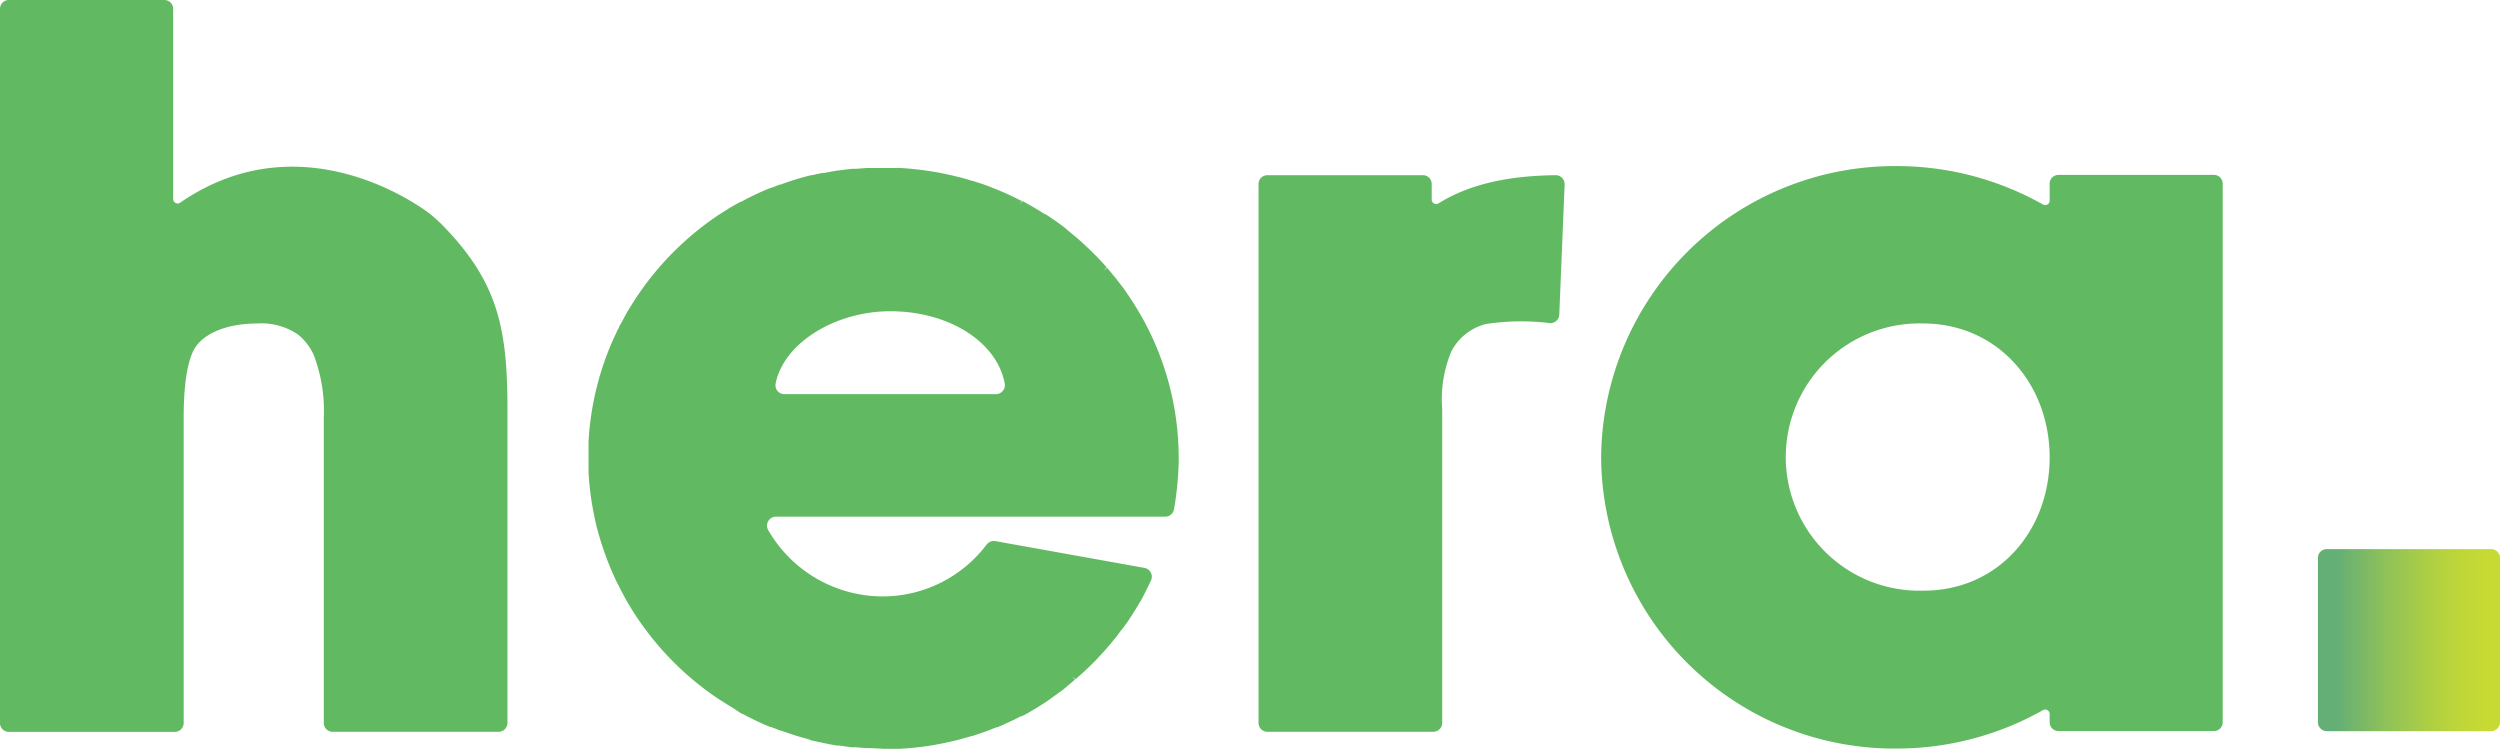 <svg xmlns="http://www.w3.org/2000/svg" xmlns:xlink="http://www.w3.org/1999/xlink" viewBox="0 0 247.31 74.07"><defs><style>.cls-1{fill:#61ba61;}.cls-2{fill:url(#linear-gradient);}</style><linearGradient id="linear-gradient" x1="229.3" y1="63.32" x2="247.31" y2="63.32" gradientUnits="userSpaceOnUse"><stop offset="0.11" stop-color="#64af75"/><stop offset="0.12" stop-color="#67b073"/><stop offset="0.38" stop-color="#90c258"/><stop offset="0.61" stop-color="#aecf44"/><stop offset="0.8" stop-color="#c0d737"/><stop offset="0.94" stop-color="#c7da33"/></linearGradient></defs><g id="Layer_2" data-name="Layer 2"><g id="Layer_1-2" data-name="Layer 1"><path class="cls-1" d="M50.2,40.51v31a.88.88,0,0,1-.88.88H32.91a.87.87,0,0,1-.88-.88V41.37a15.54,15.54,0,0,0-1-6.27,5.6,5.6,0,0,0-1.54-2A6.4,6.4,0,0,0,25.45,32c-3.16,0-5.62,1.09-6.39,2.84s-.89,4.5-.89,6.58v30.1a.88.88,0,0,1-.88.88H.88A.87.87,0,0,1,0,71.47V.88A.87.87,0,0,1,.88,0H16.25a.87.87,0,0,1,.88.88V19.69a.44.44,0,0,0,.69.36c12.39-8.53,24.45.94,24.58,1,.44.35.86.72,1.24,1.09h0C49.25,27.83,50.2,32.4,50.2,40.51Z"/><path class="cls-1" d="M116.61,45.26a32.39,32.39,0,0,1-.47,5.12.88.88,0,0,1-.87.73H76.74A.89.89,0,0,0,76,52.45,13.1,13.1,0,0,0,87.27,59a12.9,12.9,0,0,0,10.34-5.14.91.91,0,0,1,.86-.33l14.75,2.65a.88.88,0,0,1,.64,1.24c-.33.7-.75,1.55-1,2h0l-.25.4c-.22.39-.46.76-.73,1.18s-.66,1-1,1.39l-.19.26h0l-.31.41-.17.2c-.2.26-.4.49-.6.72l-.17.2c-.33.38-.65.72-1,1.09l-.19.2-.71.69-.07.06c-.25.25-.52.49-.79.72l-.29.25-.33-.29.28.33-1.18,1-.34.24c-.45.34-.91.66-1.39,1l-.13.08c-.54.35-1.09.68-1.64,1l-.17.09-.4.21-.09,0-.71.36-.14.06c-.52.25-1,.47-1.5.68l-.09,0-.92.36-.36.13-1.09.37-.06,0-1.28.36-.33.08q-1.26.31-2.52.51l-.31.05c-.89.13-1.77.21-2.64.26l-.32,0-1.35,0L86,74l-.3,0h-.1l-1-.08h-.11l-.29,0L83,73.75h0l-.23,0c-.36-.06-.71-.12-1.07-.2l-.38-.08c-.31-.06-.63-.13-.94-.21l-.1,0L80,73.13c-.47-.12-.88-.24-1.25-.35l-1.22-.41-.29-.1-.07,0-.88-.35-.08,0-.27-.11c-.4-.16-.78-.34-1.16-.52l0,0c-.34-.16-.72-.35-1.09-.55l-.26-.14-.07,0L72.45,70l-.32-.19-1.06-.67a29.25,29.25,0,0,1-8.66-9c-.18-.3-.36-.6-.53-.9l-.07-.14c-.17-.29-.32-.59-.48-.89l-.08-.16c0-.09-.1-.18-.14-.27a29.79,29.79,0,0,1-1.46-3.56c-.23-.69-.4-1.26-.55-1.82s-.22-.92-.32-1.39a28.53,28.53,0,0,1-.56-4.32c0-.49,0-1,0-1.49s0-1,0-1.48a28.72,28.72,0,0,1,1.43-7.54c.27-.8.54-1.52.83-2.19.17-.39.34-.77.53-1.15,0-.09.08-.18.13-.27l.11-.22c0-.09.08-.17.13-.26l.15-.27.25-.47q.3-.56.63-1.08a29.37,29.37,0,0,1,8.66-9l1.06-.67.32-.19.82-.46.07,0,.26-.14c.37-.2.75-.39,1.13-.57s.78-.36,1.17-.52l.27-.12.08,0,.88-.34.09,0,.27-.1c.4-.15.81-.28,1.22-.41s.83-.24,1.25-.35l.27-.07.1,0,1-.22.21,0c.38-.08,1-.19,1.39-.25H83c.39-.06.81-.11,1.29-.16l.29,0h.1l1-.08h.08l.32,0,1.35,0,1.33,0h.33c.88.05,1.76.14,2.62.27l.35.05c.83.13,1.67.3,2.48.5l.36.09c.47.12.88.24,1.26.36l.06,0,1.1.36.33.12.91.36.15.06c.47.19,1,.42,1.48.66l.13.06.7.35.08,0-.19.4.23-.37.4.21c.5.28,1.3.75,1.78,1.06l.06,0c.51.33,1,.66,1.46,1l.07.05.29.21,1.19,1,.24.2c.3.26.6.53.89.81l.08.07c.23.22.47.45.69.68l.18.18c.37.38.7.73,1,1.08l-.29.34.33-.29.16.18c.19.23.39.46.58.7l.18.22.66.86,0,0c.17.23.34.47.5.71l.32.48.4.63.54.9h0a28.49,28.49,0,0,1,3.75,14.11ZM99.4,38c-.69-4.05-5.38-7.21-11.34-7.21-5.42,0-10.57,3.14-11.34,7.2a.88.88,0,0,0,.87,1H98.53A.89.89,0,0,0,99.4,38Z"/><path class="cls-1" d="M154.78,18.25l-.53,12.87a.87.87,0,0,1-.95.84,23.38,23.38,0,0,0-6.29.09,5.31,5.31,0,0,0-3.45,2.74,12.38,12.38,0,0,0-.89,5.72v31a.88.88,0,0,1-.88.88H125.38a.87.87,0,0,1-.88-.88V18.21a.87.87,0,0,1,.88-.88h15.38a.87.87,0,0,1,.87.88v1.53a.44.44,0,0,0,.67.38c3.65-2.27,8-2.74,11.59-2.79A.89.89,0,0,1,154.78,18.25Z"/><path class="cls-1" d="M219,17.3a.87.87,0,0,1,.88.88V71.44a.87.87,0,0,1-.88.88H203.64a.87.87,0,0,1-.88-.88v-.81a.44.44,0,0,0-.66-.38,29.45,29.45,0,0,1-14.5,3.8,29,29,0,0,1-29.21-28.81A29.05,29.05,0,0,1,187.6,16.43a29.45,29.45,0,0,1,14.5,3.8.44.44,0,0,0,.66-.38V18.18a.87.87,0,0,1,.88-.88H219ZM202.76,45.24C202.76,38,197.63,32,190.24,32a13.22,13.22,0,1,0,0,26.43C197.63,58.46,202.76,52.53,202.76,45.24Z"/><path class="cls-2" d="M247.31,55.19V71.45a.89.89,0,0,1-.88.88H230.17a.88.88,0,0,1-.87-.88V55.19a.87.87,0,0,1,.87-.87h16.26A.88.88,0,0,1,247.31,55.19Z"/></g></g></svg>